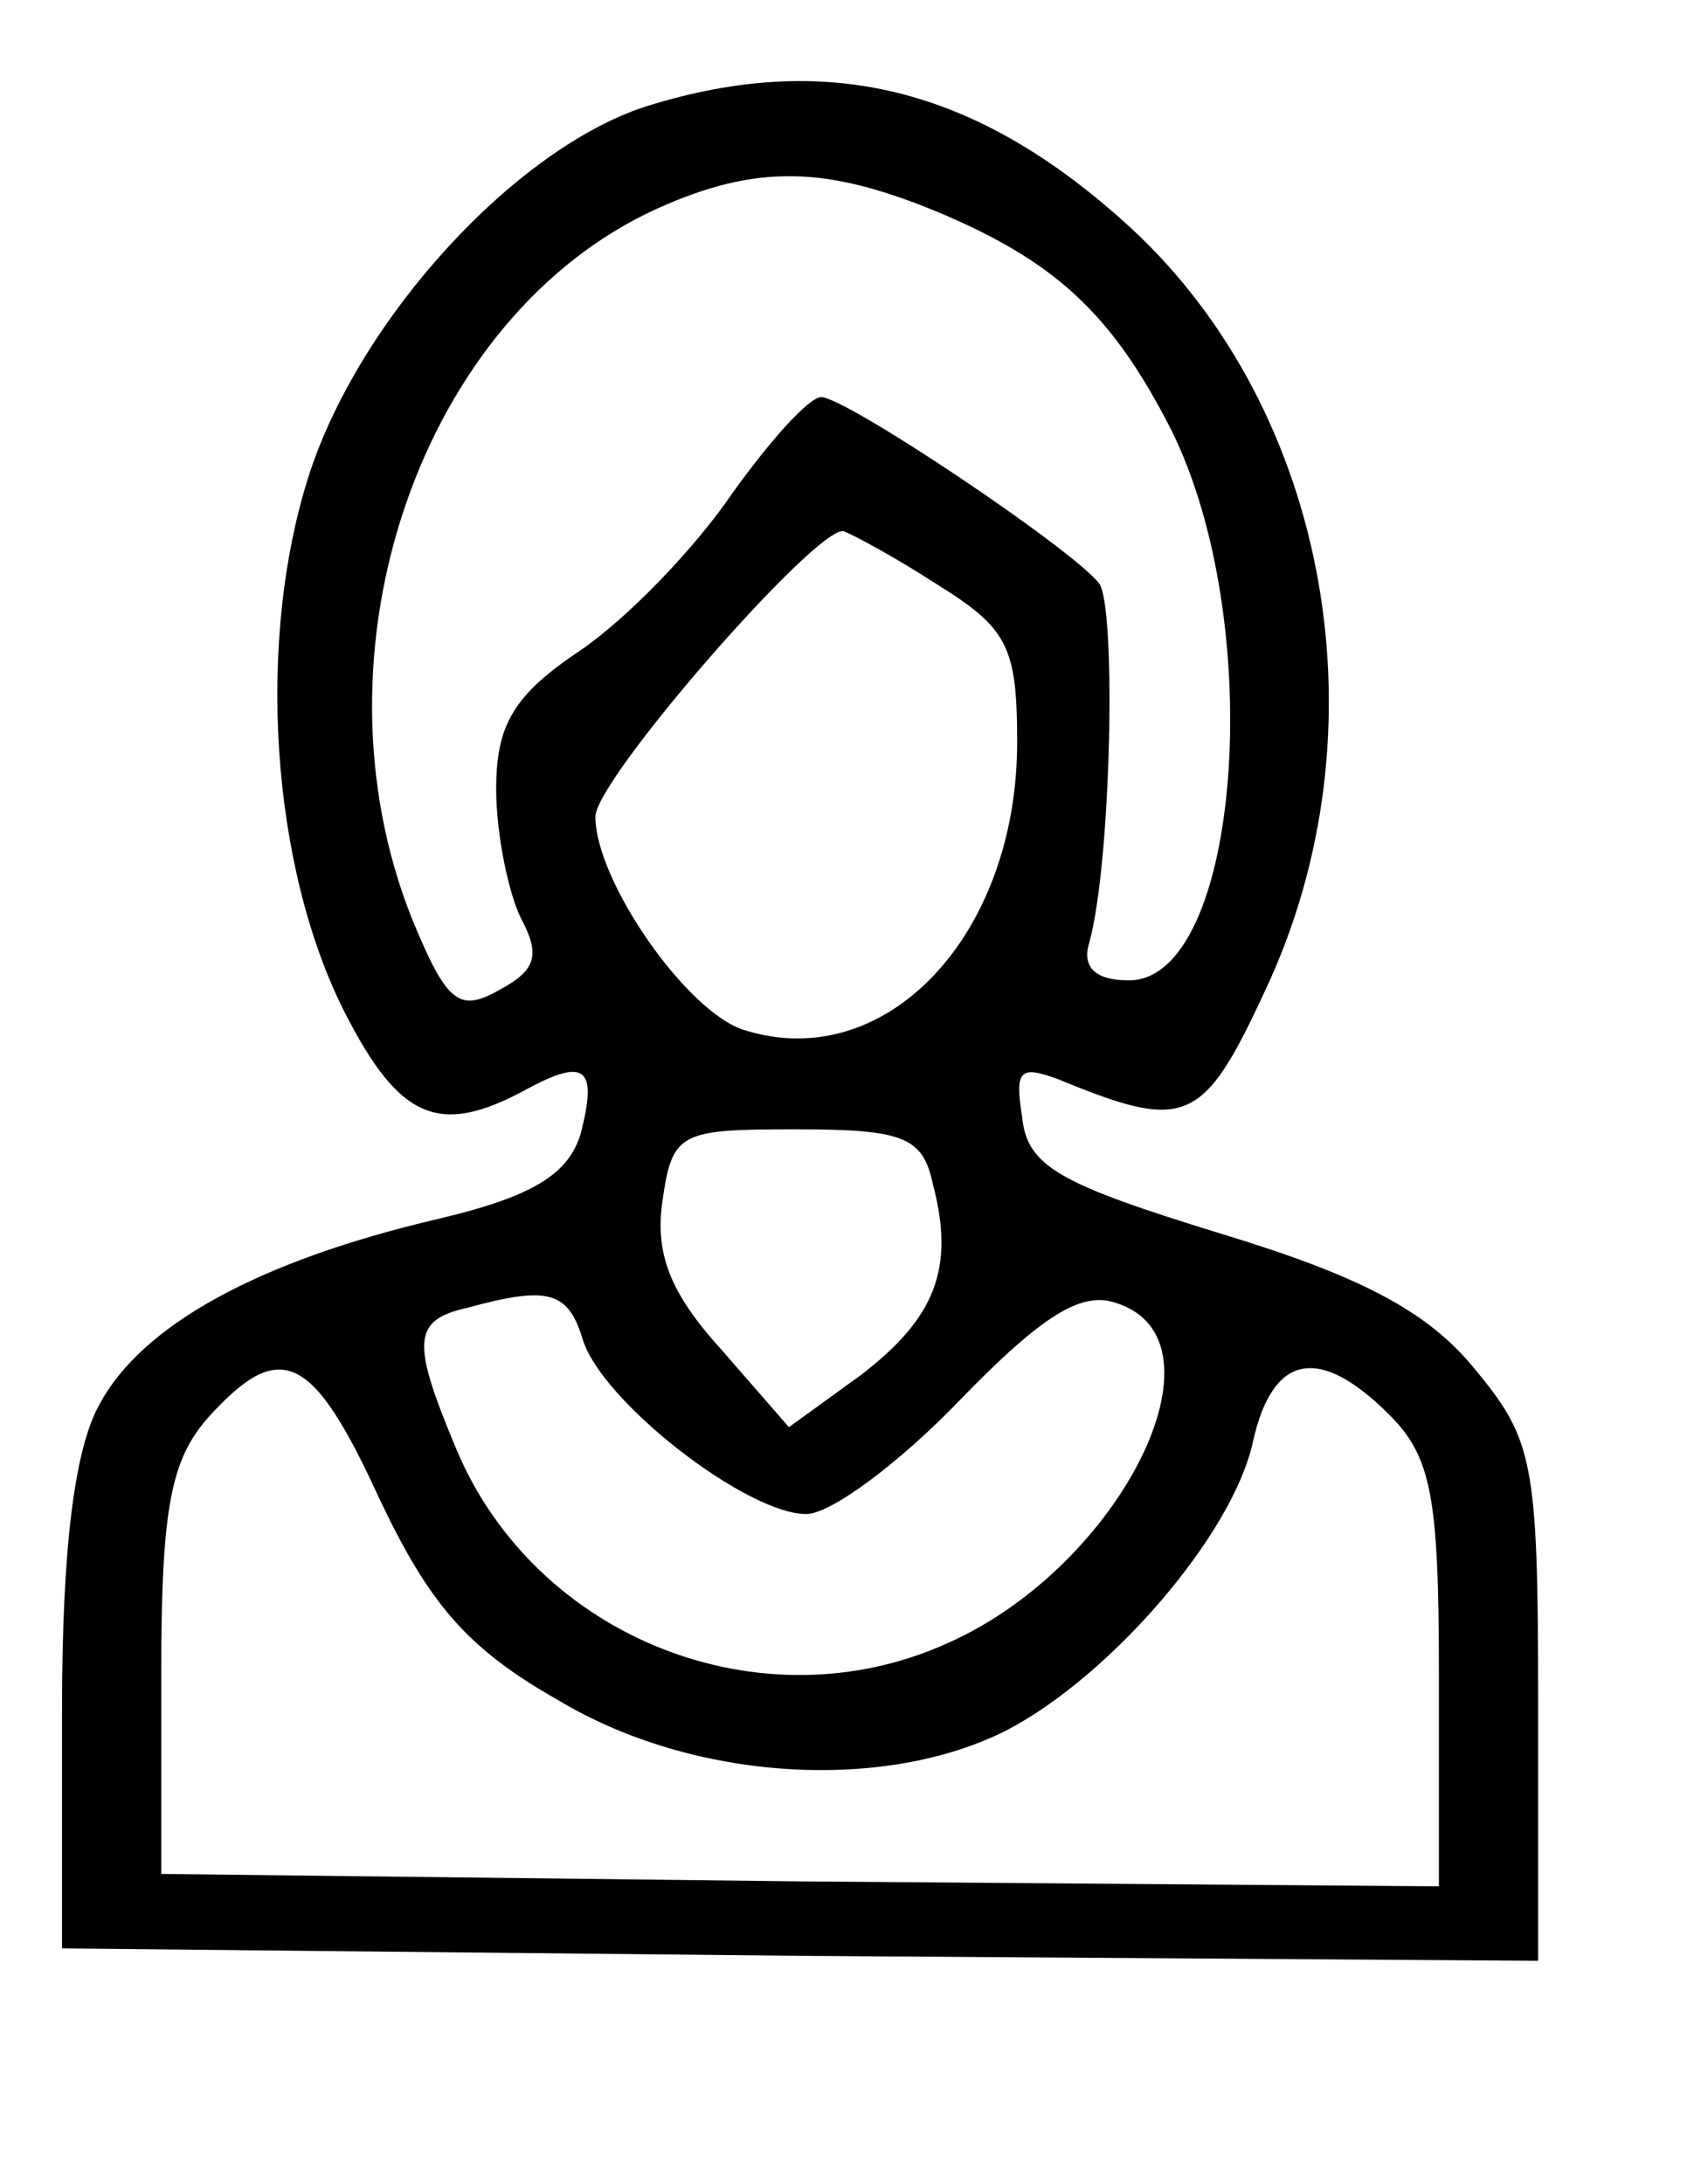 <?xml version="1.0" standalone="no"?>
<!DOCTYPE svg PUBLIC "-//W3C//DTD SVG 20010904//EN"
 "http://www.w3.org/TR/2001/REC-SVG-20010904/DTD/svg10.dtd">
<svg version="1.0" xmlns="http://www.w3.org/2000/svg"
 width="68pt" height="88pt" viewBox="0 0 68 88"
 preserveAspectRatio="xMidYMid meet">

<g transform="translate(0,88) scale(0.1,-0.1)"
fill="#000000" stroke="none">
<path d="M260 837 c-52 -17 -114 -84 -135 -147 -22 -67 -16 -159 14 -218 22
-43 38 -50 73 -31 24 13 29 9 22 -18 -5 -16 -19 -25 -57 -34 -73 -17 -120 -43
-137 -75 -10 -18 -15 -58 -15 -123 l0 -96 298 -3 297 -2 0 104 c0 98 -2 106
-26 135 -19 23 -46 37 -102 54 -65 20 -78 27 -80 47 -3 19 -1 21 15 15 51 -21
58 -18 83 36 49 104 26 233 -54 307 -62 57 -123 72 -196 49z m117 -42 c48 -20
71 -41 95 -88 39 -78 28 -222 -17 -222 -13 0 -19 5 -16 15 9 32 11 136 4 145
-11 14 -102 75 -112 75 -5 0 -21 -18 -36 -39 -15 -22 -42 -50 -61 -63 -27 -18
-34 -30 -34 -56 0 -18 5 -42 10 -52 8 -15 6 -21 -9 -29 -16 -9 -21 -5 -35 29
-43 108 4 243 99 286 40 18 68 17 112 -1z m0 -150 c29 -18 33 -25 33 -64 0
-78 -53 -134 -110 -116 -23 7 -60 60 -60 86 0 15 89 117 100 115 3 -1 20 -10
37 -21z m-1 -242 c9 -34 1 -54 -29 -77 l-29 -21 -27 31 c-21 23 -27 39 -24 60
4 28 7 29 54 29 43 0 51 -3 55 -22z m-141 -63 c8 -25 66 -70 90 -70 10 0 38
21 62 46 33 34 49 44 63 39 47 -15 2 -106 -68 -137 -75 -34 -166 2 -198 78
-18 43 -18 52 4 57 33 9 41 7 47 -13z m-82 -64 c20 -42 35 -60 72 -81 55 -33
132 -37 181 -12 42 22 91 79 99 116 8 36 27 39 55 11 17 -17 20 -33 20 -105
l0 -85 -257 2 -258 3 0 81 c0 67 4 86 19 103 29 32 42 26 69 -33z"/>
</g>
</svg>
